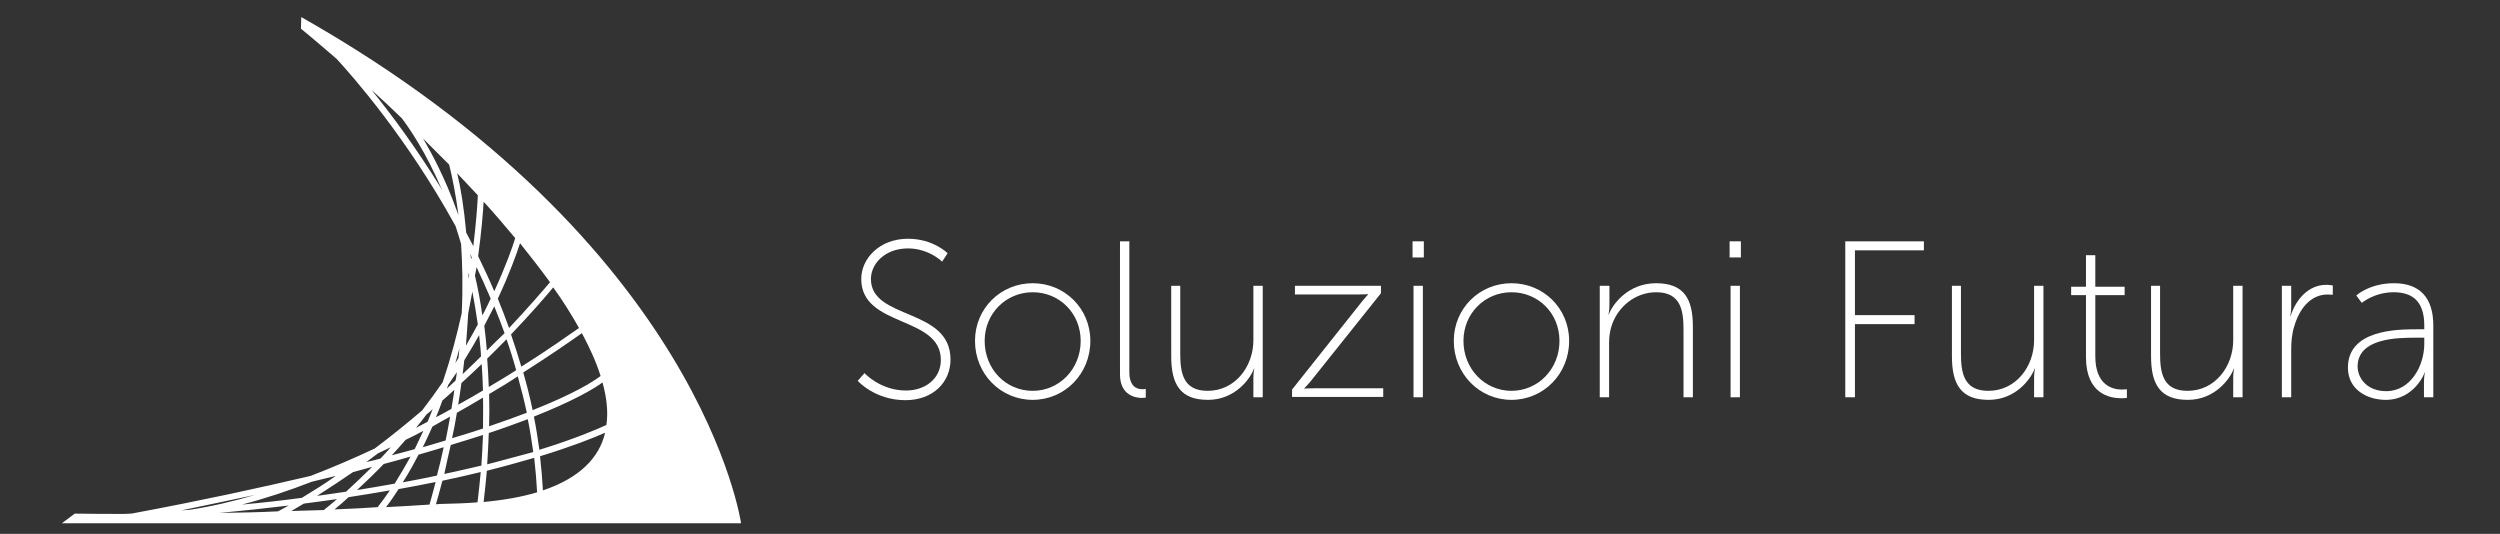 <svg id="Livello_1" xmlns="http://www.w3.org/2000/svg" width="775.9" height="165.7" viewBox="-91 198.3 775.9 165.7"><rect x="-91" y="198.3" width="775.9" height="165.7" fill="#333333" stroke="none"/><style>.st0{fill:#fff}</style><path class="st0" d="M2.5 203.6l-.1 3.6s4.3 3.5 11.1 9.4c4.7 5.1 21.8 24.4 36.9 51.9.6 1.7 1.1 3.6 1.7 5.5.4 6 .6 13.2.2 21.5-1.5 6.8-3.4 14-5.9 21.4-2 2.9-4.1 5.8-6.4 8.8-4.6 3.9-9.5 7.9-14.7 11.8-6.4 3-13.1 5.9-19.9 8.5-15.7 3.7-34.1 7.7-55.6 11.7-.7 0-1.5.1-2.3.1-5 0-10.1 0-15.3-.1l-4 3H139c0 .1-12.1-86.6-136.5-157.1m60.8 138c-1 .3-2 .5-3.1.8.2-3.3.4-6.5.5-9.7 4.6-1.5 8.6-3 12.1-4.3.7 3.3 1.2 6.7 1.7 10.2-3.3.9-7 1.9-11.2 3m11.5-1.2c.4 3.5.7 7.1.9 10.7-4.7 1.4-10.2 2.4-16.6 3 .4-3.3.7-6.5 1-9.7 1.3-.3 2.6-.7 3.9-1 3.9-1 7.5-2.1 10.8-3m-46 15.3c1.4-1.8 2.7-3.7 3.9-5.6 4.1-.7 7.9-1.5 11.5-2.2-.6 2.3-1.2 4.6-1.9 7-2.9.2-7.5.5-13.5.8m-16 .7c1.5-1.2 3-2.5 4.4-3.8 4.5-.7 8.8-1.4 12.8-2.1-1.2 1.8-2.5 3.5-3.8 5.2-3.9.3-8.4.5-13.4.7m-13.4.5c1.3-.8 2.6-1.5 3.9-2.3 3.6-.5 7-.9 10.3-1.4-1.3 1.1-2.7 2.3-4.1 3.4-3.1.1-6.5.2-10.1.3m-22.3.6c7.6-.7 14.8-1.5 21.5-2.3l-3.3 1.8c-5.7.3-11.8.4-18.2.5m78.5-68.7c.6 3.2 1.2 6.7 1.7 10.2-1.1 2.1-2.4 4.3-3.7 6.6.3-3.5.5-6.8.7-9.9.4-2.3.9-4.7 1.3-6.9m24.1-2.9c-2.2 2.6-6.6 7.7-12.7 14.2-1.1-3.1-2.3-6.1-3.5-9.1 3.6-7.7 5.8-13.8 6.9-17.2 3.2 4 6.4 8.1 9.3 12.1m9 14.2c-3.3 2.3-9.5 6.7-17.9 12-1-3.4-2.1-6.8-3.2-10 6.2-6.5 10.7-11.7 13.1-14.6 3.1 4.3 5.7 8.5 8 12.6m6.7 14.9c-2.4 1.8-8.2 5.5-21.1 10.6-.8-4-1.8-7.8-2.9-11.7 8.5-5.4 14.8-9.8 18.2-12.2 2.5 4.7 4.5 9.1 5.8 13.3m-29.2-11.4c1.1 3.1 2.1 6.3 3 9.6-2.6 1.7-5.5 3.4-8.5 5.2-.1-3-.3-6-.5-8.8 2.2-2.1 4.1-4.1 6-6m-6.1 3.5c-.2-2.7-.5-5.2-.8-7.7 1.1-2.1 2.1-4.1 3.1-6 1.1 2.7 2.2 5.5 3.2 8.3-1.8 1.7-3.6 3.5-5.5 5.4m-1.2 12.4c-2.5 1.5-5 2.9-7.7 4.4.4-2.3.7-4.5 1-6.7 2.2-2 4.3-4 6.3-5.9.2 2.7.3 5.4.4 8.2m-9.8 5.7c-1.6.9-3.2 1.8-4.8 2.6.7-1.7 1.4-3.4 2-5.2 1.3-1.1 2.5-2.2 3.7-3.3-.2 1.9-.6 3.9-.9 5.9m-.4 2.4c-.4 2.4-.9 4.9-1.4 7.4-2.3.7-4.6 1.4-7.1 2.1 1.1-2.1 2-4.3 3-6.4 1.8-1.1 3.7-2.1 5.5-3.1m2.1-1.2c2.8-1.6 5.5-3.1 8.1-4.7.1 3.1 0 6.3 0 9.6-3 1-6.2 2-9.6 3 .6-2.7 1.1-5.4 1.5-7.9m10-5.8c3.2-1.9 6.2-3.7 8.9-5.5 1 3.7 2 7.5 2.8 11.3-3.4 1.3-7.3 2.7-11.7 4.2.1-3.4.1-6.8 0-10m1.6-31.9c-1.6-3.8-3.3-7.4-5-10.9 1-7.4 1.5-13.3 1.7-16.9 3.4 3.7 6.6 7.5 9.8 11.3-.8 2.7-2.9 8.6-6.5 16.5m-6.5-14c-.7-1.4-1.5-2.8-2.2-4.2-.7-7.7-1.7-13.9-2.8-18.4 2.1 2.2 4.2 4.5 6.4 6.8-.1 2.7-.5 8.3-1.4 15.8m-.5 3.5c0 .2-.1.4-.1.6-.1-.6-.3-1.1-.4-1.7.2.4.4.7.5 1.1m1.5 3c1.5 3.2 3 6.5 4.4 9.8-.8 1.6-1.6 3.4-2.6 5.2-.6-4.4-1.4-8.6-2.3-12.4.2-.9.4-1.8.5-2.6m.8 21.1c.2 2.1.5 4.3.6 6.6-1.8 1.8-3.7 3.6-5.7 5.5.2-1.5.3-2.9.5-4.3 1.7-2.7 3.2-5.3 4.6-7.8m-7.3 14.1c-.9.8-1.8 1.7-2.7 2.5.1-.4.3-.7.4-1.1.9-1.4 1.8-2.7 2.7-4-.1.8-.2 1.7-.4 2.6m-7.1 8.9c-.5 1.3-1.1 2.6-1.6 3.9-1.2.6-2.4 1.3-3.6 1.9 1.1-1.4 2.3-2.8 3.3-4.2.6-.5 1.3-1 1.9-1.6m-2.9 6.7l-2.7 5.7c-2.3.6-4.6 1.3-7.1 1.9 1.5-1.6 2.9-3.2 4.3-4.8 1.9-.9 3.7-1.8 5.5-2.8m-12.3 10.3c2.9-.8 5.7-1.5 8.3-2.3-1.5 2.8-3.2 5.6-4.9 8.4-3.7.7-7.6 1.3-11.7 2 2.9-2.7 5.7-5.4 8.3-8.1m-1-1.7c-1.4.4-2.9.8-4.4 1.1l3.6-2.7c1.3-.6 2.7-1.3 4-1.9-1 1.2-2.1 2.3-3.2 3.5m-2.6 2.6c-2.6 2.6-5.3 5.1-8.1 7.7-2.9.4-5.9.9-9 1.3 3.8-2.4 7.5-4.9 11.2-7.4 2-.5 4-1.1 5.9-1.6m-21.8 9.6c-5.9.8-12 1.5-18.6 2.1 7.3-1.9 14.5-4.3 21.7-7.1 2.5-.6 5-1.2 7.4-1.8-3.3 2.4-6.9 4.6-10.5 6.8M34 348c1.8-2.8 3.4-5.7 4.9-8.6 2.7-.8 5.3-1.5 7.8-2.3-.6 2.9-1.3 5.8-2.1 8.8-3.2.7-6.8 1.4-10.6 2.1m14.9-11.6c3.6-1.1 6.9-2.1 10-3.1-.1 3.1-.3 6.3-.5 9.5-3.5.8-7.3 1.7-11.5 2.6.6-3 1.3-6 2-9m25.8-8.8C87 322.7 93.1 319.1 96 317c1.3 4.7 1.8 9.2 1.2 13.2-3.1 1.4-9.8 4.3-20.8 7.7-.5-3.5-1-6.9-1.7-10.3m-26.3-78.2c.9 3.6 2 8.9 2.9 15.7-.2-.5-.4-1-.6-1.6-3.5-9.7-7.4-17.1-10.4-22.2l8.1 8.1m-24.1-23.2c3 2.7 6.2 5.7 9.4 8.8 2.2 2.9 7.4 10.3 12.5 22.3-.2-.3-.4-.6-.5-.9-7.7-12.5-15.5-22.9-21.4-30.2m30.1 56.7c.1.3.1.6.2.9-.1.3-.1.7-.2 1v-1.9m-2.8 23.5l-.3 3c-.3.5-.7 1.1-1 1.6.4-1.5.9-3 1.3-4.6m-17.8 26.9l-.1.1s-.1 0-.1.1c.1-.1.1-.2.2-.2m-16 9.6c0 .1 0 .1 0 0-.1.1-.1.1-.2.1.1 0 .2 0 .2-.1m-29.6 9c-6.8 2-13.6 3.6-20.2 4.6-.9.1-1.8.1-2.7.2 8.1-1.7 15.7-3.3 22.9-4.8m56.1 2.9c.7-2.5 1.4-4.9 2-7.3 4.3-.9 8.2-1.8 11.9-2.7-.3 3.1-.6 6.2-1 9.4-3.5.3-7.2.4-11.2.5-.1 0-.6 0-1.7.1m33.2-4.3c-.2-3.6-.5-7.1-.9-10.6 10.1-3.1 16.6-5.7 20.2-7.3-1.8 7.7-7.8 14-19.3 17.9"/><path id="XMLID_33_" class="st0" d="M177.3 314.1s4.9 5.4 12.9 5.4c6 0 10.8-3.7 10.8-9.5 0-13.8-24.7-10-24.7-25.1 0-6.4 5.7-12.5 14.5-12.5 7.9 0 12.3 4.5 12.3 4.5l-1.7 2.6s-4.1-4.1-10.6-4.1c-7.2 0-11.5 4.8-11.5 9.5 0 12.8 24.7 8.8 24.7 25 0 7-5.4 12.6-14 12.6-9.5 0-14.8-6-14.8-6l2.1-2.4z"/><path class="st0" d="M229.5 286.2c9.9 0 17.9 7.8 17.9 17.9 0 10.3-8 18.3-17.9 18.3s-17.9-8-17.9-18.3c0-10.1 8-17.9 17.9-17.9m0 33.4c8.2 0 14.9-6.7 14.9-15.5 0-8.6-6.6-15.1-14.9-15.1-8.2 0-14.9 6.5-14.9 15.1 0 8.8 6.6 15.5 14.9 15.5"/><path id="XMLID_30_" class="st0" d="M256.6 273.2h2.9v40.5c0 4.8 2.5 5.4 4.1 5.4.6 0 1-.1 1-.1v2.7s-.6.1-1.2.1c-2 0-6.8-.8-6.8-7.3v-41.3z"/><path id="XMLID_29_" class="st0" d="M272.4 287h2.9v20.9c0 6 .8 11.7 8.5 11.7 8.6 0 14.2-7.6 14.2-15.7V287h2.9v34.6H298v-6.1c0-1.6.3-2.8.3-2.8h-.1c-1.2 3.2-5.9 9.7-14.3 9.7-8.5 0-11.4-4.7-11.4-13.5V287h-.1z"/><path id="XMLID_28_" class="st0" d="M310 319.2l20.9-26.3c1.2-1.6 2.7-3.2 2.7-3.2v-.1s-1.2.1-3.5.1h-19.2V287h26.7v2.3l-21 26.3c-1.2 1.6-2.8 3.2-2.8 3.2v.1s1.3-.1 3.6-.1h20.9v2.7H310v-2.3z"/><path class="st0" d="M347.4 273.2h3.5v5h-3.5v-5zm.3 13.8h2.9v34.6h-2.9V287zm30.4-.8c9.9 0 17.9 7.8 17.9 17.9 0 10.3-8 18.3-17.9 18.3s-17.9-8-17.9-18.3c0-10.1 8-17.9 17.9-17.9m0 33.4c8.2 0 14.9-6.7 14.9-15.5 0-8.6-6.6-15.1-14.9-15.1-8.2 0-14.9 6.5-14.9 15.1 0 8.8 6.7 15.5 14.9 15.5"/><path id="XMLID_23_" class="st0" d="M405.6 287h2.9v6.1c0 1.6-.3 2.8-.3 2.8h.1c1.2-3.2 6-9.7 14.7-9.7 9 0 11.4 5.3 11.4 13.5v21.9h-2.9v-20.9c0-6-.8-11.7-8.5-11.7-6.5 0-12.2 4.6-14 11-.4 1.5-.6 3-.6 4.7v16.9h-2.9V287h.1z"/><path class="st0" d="M445.8 273.2h3.5v5h-3.5v-5zm.3 13.8h2.9v34.6h-2.9V287z"/><path id="XMLID_20_" class="st0" d="M481.7 273.2h24.4v2.8h-21.4v20.1h18.5v2.8h-18.5v22.7h-3z"/><path id="XMLID_19_" class="st0" d="M514.7 287h2.9v20.9c0 6 .8 11.7 8.5 11.7 8.6 0 14.2-7.6 14.2-15.7V287h2.9v34.6h-2.9v-6.1c0-1.6.3-2.8.3-2.8h-.1c-1.2 3.2-5.9 9.7-14.3 9.7-8.5 0-11.4-4.7-11.4-13.5V287h-.1z"/><path id="XMLID_18_" class="st0" d="M556.4 289.9h-4.6v-2.6h4.6v-9.8h2.9v9.8h9.1v2.6h-9.1v19c0 9.1 5.5 10.3 8.2 10.3 1 0 1.6-.1 1.6-.1v2.7s-.7.1-1.7.1c-3.6 0-11-1.3-11-12.8v-19.2z"/><path id="XMLID_17_" class="st0" d="M576.5 287h2.9v20.9c0 6 .8 11.7 8.5 11.7 8.6 0 14.2-7.6 14.2-15.7V287h2.9v34.6h-2.9v-6.1c0-1.6.3-2.8.3-2.8h-.1c-1.2 3.2-5.9 9.7-14.3 9.7-8.5 0-11.4-4.7-11.4-13.5V287h-.1z"/><path id="XMLID_16_" class="st0" d="M617.2 287h2.9v6.6c0 1.6-.3 2.8-.3 2.8h.1c1.7-5.3 5.6-9.7 11.1-9.7 1 0 2 .2 2 .2v2.9s-.8-.1-1.6-.1c-5.4 0-8.8 4.6-10.3 9.7-.8 2.4-1 5-1 7.3v14.9h-2.9V287z"/><path class="st0" d="M659.1 300.5h2.3v-1.2c0-7.7-3.9-10.3-9.5-10.3-6 0-9.9 3.3-9.9 3.3l-1.7-2.3s4.1-3.8 11.7-3.8c7.9 0 12.2 4.4 12.2 13.1v22.3h-2.9V317c0-1.9.3-3.1.3-3.1h-.1c.1 0-3.1 8.5-12.1 8.5-5.6 0-11.7-3.1-11.7-10 0-11.8 15.3-11.9 21.4-11.9m-9.5 19.2c7.5 0 11.8-7.8 11.8-14.7v-1.9h-2.2c-5.9 0-18.5 0-18.5 9 .1 3.7 3 7.6 8.9 7.6"/></svg>